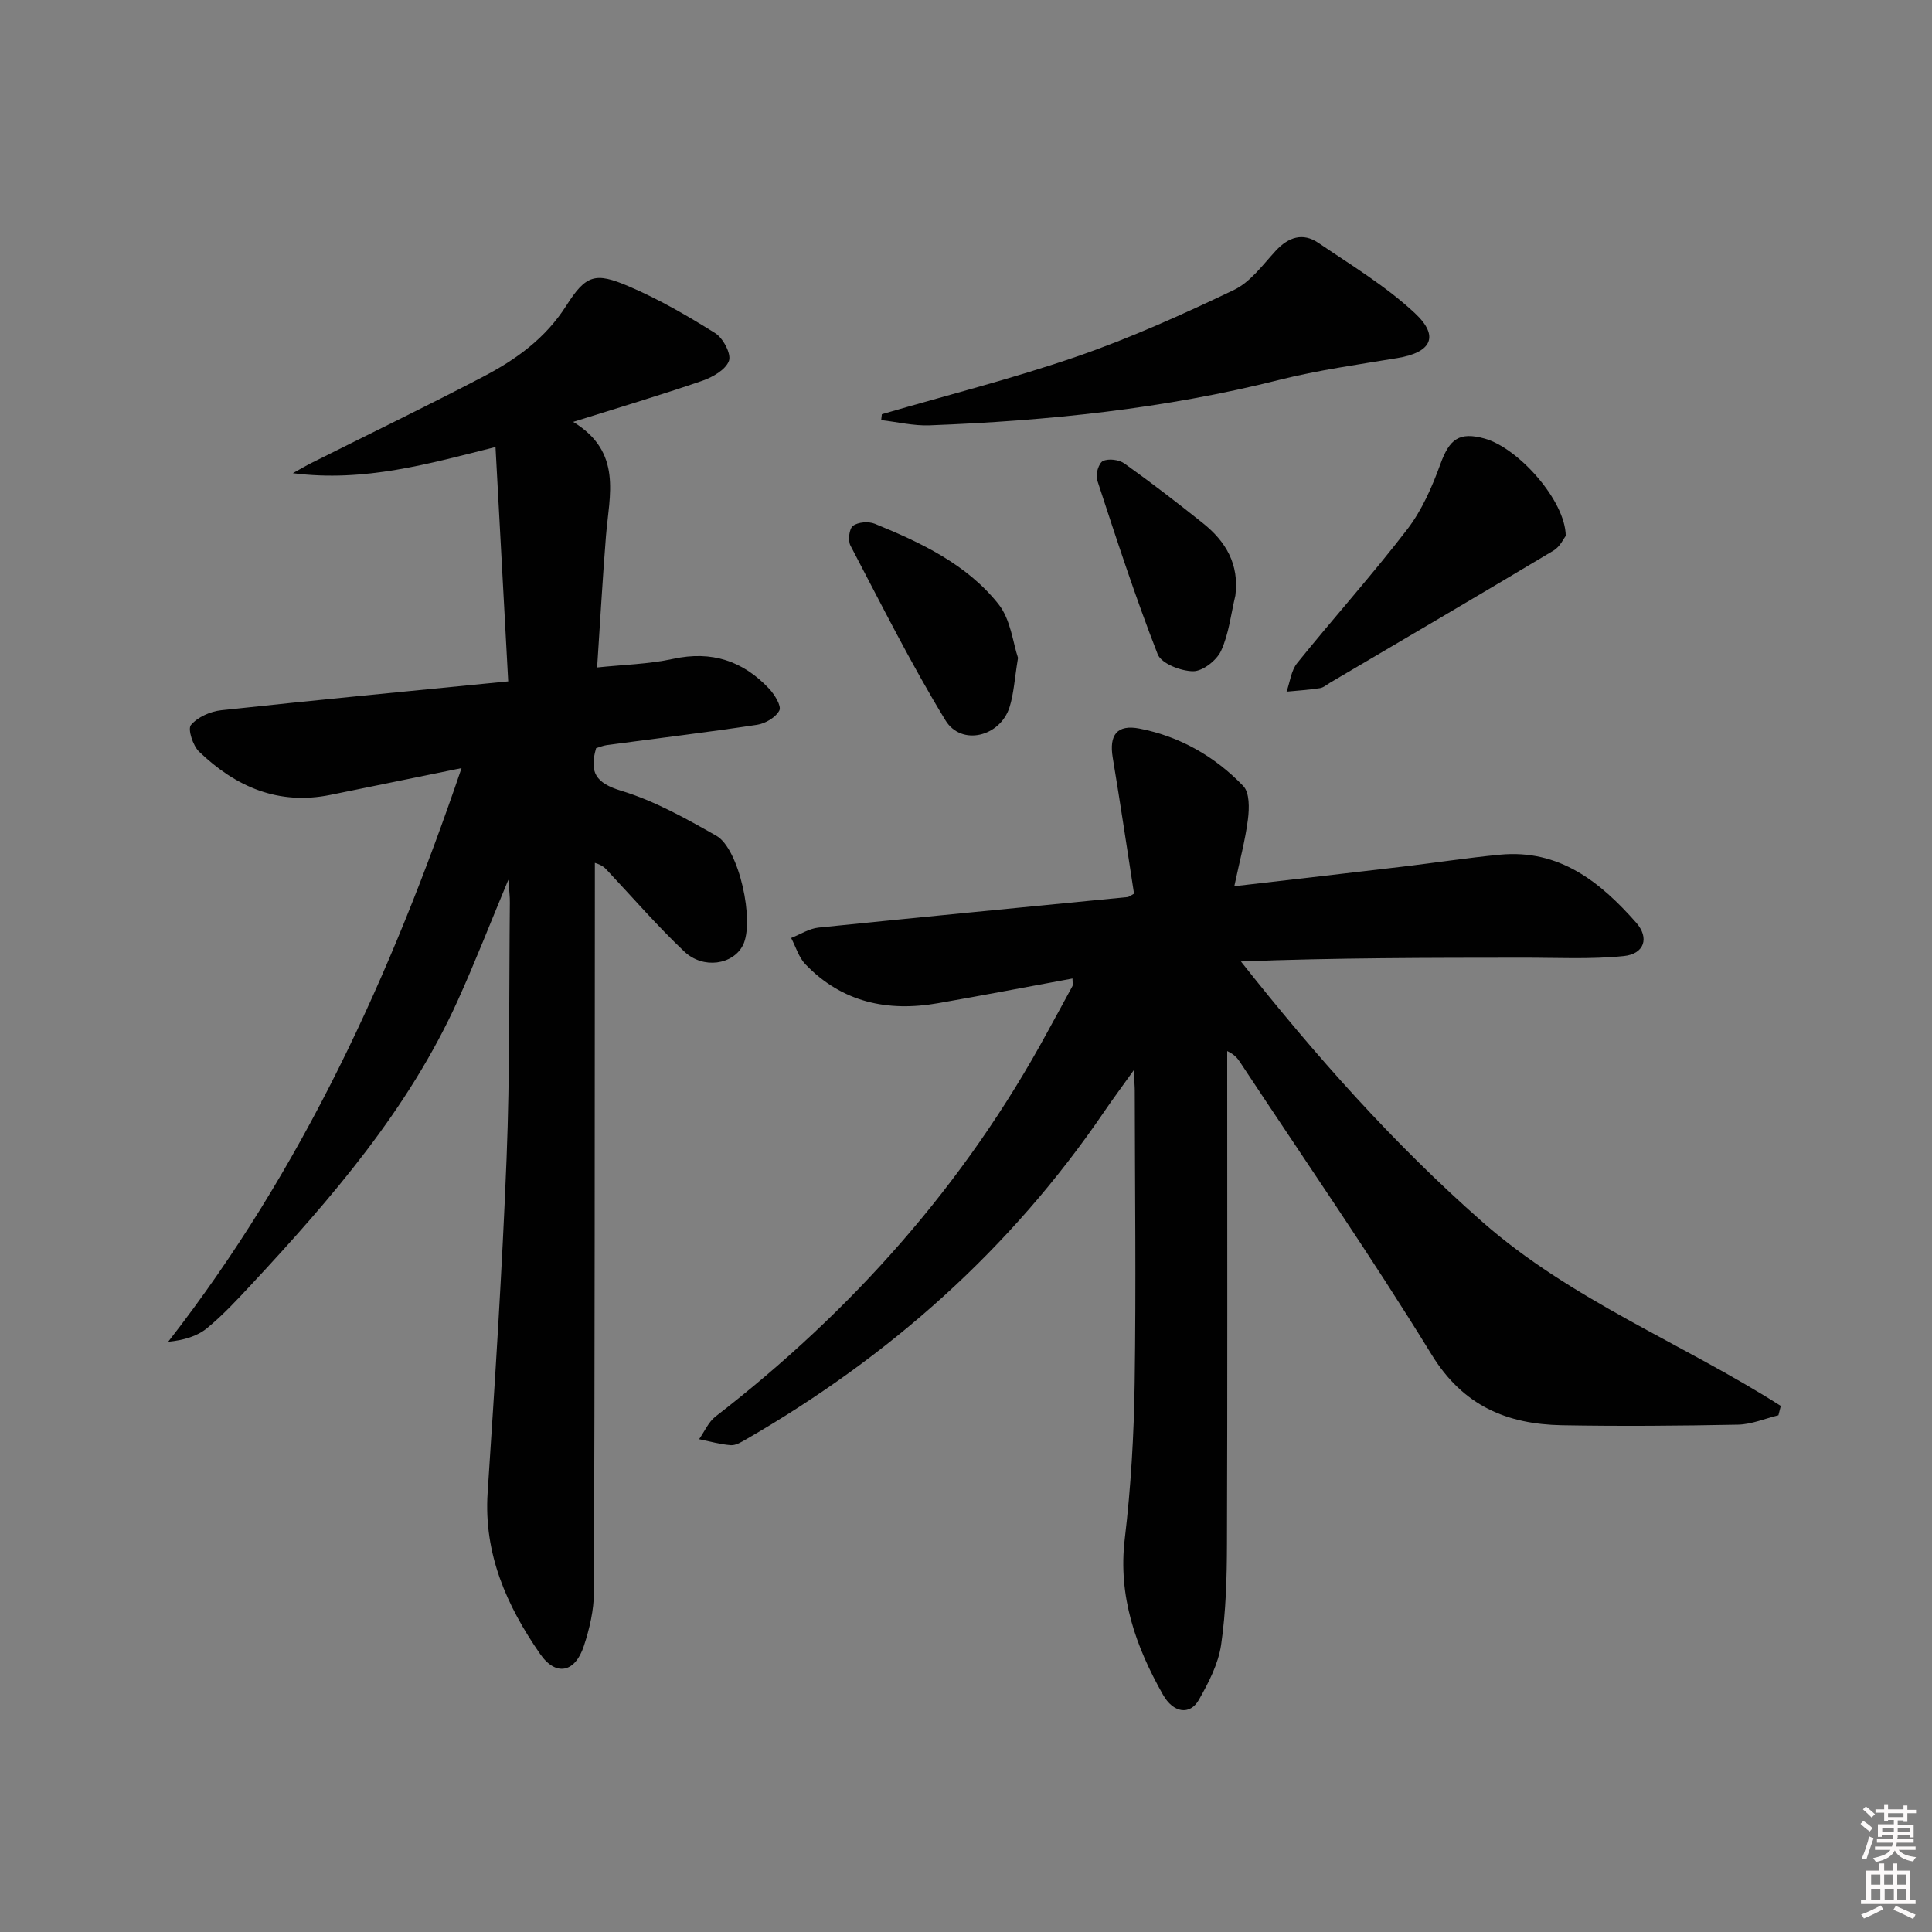 <svg enable-background="new 0 0 400 400" viewBox="0 0 400 400" xmlns="http://www.w3.org/2000/svg"><rect x="0" y="0" width="400" height="400" fill="#808080" stroke="none"/><path d="m385.2 377.6.6-.6c.6.4 1.3.9 1.9 1.5l-.6.7c-.8-.6-1.4-1.1-1.9-1.6zm.3 7.1c.6-1.4 1.1-2.9 1.5-4.5.3.1.6.3.9.4-.5 1.4-1 2.9-1.5 4.4l-.9-.2zm.2-10.1.6-.6c.7.5 1.3 1.1 1.9 1.6l-.7.7c-.6-.6-1.2-1.2-1.8-1.7zm8.4-.8h.8v.9h1.8v.7h-1.8v1.8h-.8v-.3h-1.2v.9h3.3v2.6h-.8v-.4h-2.5c0 .3 0 .6-.1.8h3.4v.7h-3.5c0 .3-.1.6-.1.8h4v.7h-3.5c.7.9 1.9 1.3 3.6 1.5-.2.2-.4.5-.6.9-1.9-.3-3.2-1.1-3.8-2.3-.5 1.1-1.8 2-3.9 2.4-.2-.3-.4-.5-.6-.8 1.9-.4 3.1-.9 3.6-1.7h-3.2v-.7h3.5c.1-.2.1-.5.2-.8h-3.3v-.7h3.4c0-.2 0-.5 0-.8h-2.4v.3h-.8v-2.6h3.3v-.9h-1.2v.3h-.8v-1.8h-1.8v-.7h1.8v-.9h.8v.9h3.2zm-4.4 5.5h2.4c0-.3 0-.6 0-.9h-2.4zm1.2-3.1h3.2v-.8h-3.2zm4.4 2.2h-2.4v.9h2.5v-.9z" fill="#fcfafa"/><path d="m389.2 385.8h.9v1.5h1.8v-1.5h.9v1.5h2.7v6h1.1v.9h-11.3v-.9h1.1v-6h2.7v-1.5zm.2 8.7.5.8c-1.2.6-2.5 1.3-4 1.9-.2-.3-.3-.6-.6-.8 1.6-.6 3-1.3 4.1-1.9zm-2-4.3h1.9v-2.1h-1.9zm0 3.1h1.9v-2.2h-1.9zm2.7-3.1h1.9v-2.1h-1.9zm.1 3.1h1.9v-2.2h-1.9zm2.3 1.3c1.4.6 2.7 1.2 4.1 1.8l-.5.9c-1.5-.7-2.8-1.4-4.1-1.9zm2.2-6.5h-1.9v2.1h1.9zm-1.9 5.2h1.9v-2.2h-1.9z" fill="#fcfafa"/><g fill="#010101"><path d="m222.05 202.59c-9.33 1.72-18.57 3.49-27.84 5.11-10.45 1.84-19.89-.18-27.46-8.06-1.38-1.44-1.99-3.61-2.95-5.44 1.88-.74 3.72-1.95 5.66-2.15 21.31-2.19 42.64-4.22 63.97-6.32.3-.03.58-.29 1.36-.7-1.44-9.27-2.84-18.73-4.41-28.17-.78-4.68.87-6.93 5.57-6.01 8.36 1.63 15.61 5.79 21.46 11.89 1.32 1.37 1.25 4.62.96 6.9-.56 4.39-1.73 8.7-2.82 13.84 12.1-1.4 23.4-2.69 34.7-4.03 6.76-.8 13.49-1.84 20.26-2.49 12.29-1.19 20.8 5.62 28.26 14.09 2.75 3.13 1.67 6.45-2.57 6.89-6.87.71-13.85.33-20.79.34-19.42.02-38.84.01-58.49.78 15.42 19.5 31.51 37.64 49.91 53.85 18.48 16.28 41.43 25.16 61.86 38.17-.16.65-.33 1.29-.49 1.94-2.78.68-5.56 1.88-8.36 1.94-12.15.24-24.31.34-36.46.12-11.38-.21-20.45-4-26.96-14.59-12.62-20.54-26.36-40.39-39.64-60.52-.54-.82-1.12-1.61-2.7-2.36v5.07c0 32.32.06 64.64-.05 96.96-.02 6.97-.21 14.01-1.21 20.89-.58 3.96-2.6 7.87-4.62 11.42-1.83 3.21-5.27 2.73-7.42-1.08-5.64-9.97-9.33-20.35-7.91-32.26 1.27-10.7 1.9-21.52 2.05-32.3.3-20.15.05-40.32.02-60.47 0-.94-.09-1.88-.21-4.26-2.55 3.57-4.38 6.02-6.1 8.55-19.36 28.45-44.41 50.69-74.11 67.84-.99.57-2.17 1.31-3.2 1.24-2.21-.16-4.39-.8-6.58-1.24 1.12-1.58 1.94-3.56 3.4-4.69 28.27-21.86 51.55-48.01 68.66-79.51 1.75-3.21 3.52-6.41 5.25-9.63.12-.25 0-.64 0-1.55z"/><path d="m105.25 182.14c-3.77 9.04-6.92 17.16-10.51 25.08-10.19 22.47-26.07 40.85-42.67 58.69-2.95 3.17-5.91 6.37-9.24 9.1-2.05 1.67-4.81 2.47-8.01 2.79 27.81-35.7 46.09-75.76 60.74-118.77-9.68 1.98-18.41 3.75-27.14 5.54-10.77 2.2-19.63-1.67-27.19-8.94-1.29-1.23-2.4-4.68-1.7-5.52 1.38-1.64 4.02-2.82 6.26-3.06 19.45-2.1 38.94-3.96 59.43-5.98-.89-16.44-1.74-32.11-2.63-48.52-13.83 3.47-27.1 7.32-41.96 5.42 1.7-.94 2.7-1.54 3.75-2.07 11.89-5.96 23.86-11.75 35.64-17.9 6.8-3.55 12.9-7.92 17.22-14.71 4.08-6.42 6.01-6.97 12.91-4.02 6.23 2.66 12.18 6.1 17.93 9.71 1.63 1.02 3.36 4.29 2.84 5.73-.66 1.83-3.38 3.39-5.53 4.13-8.44 2.91-17.02 5.46-26.72 8.51 10.26 6.25 7.47 15.14 6.79 23.62-.7 8.77-1.19 17.57-1.83 27.22 5.37-.57 10.66-.68 15.74-1.78 7.98-1.74 14.46.42 19.88 6.19 1.13 1.21 2.58 3.57 2.11 4.49-.74 1.43-2.9 2.71-4.62 2.97-10.34 1.56-20.72 2.81-31.09 4.2-.8.11-1.57.44-2.23.64-1.46 5.01-.07 7.23 5.23 8.83 6.88 2.09 13.36 5.73 19.67 9.31 4.72 2.68 7.97 17.79 5.49 22.67-2.04 4.01-8.21 5.01-12.13 1.3-5.55-5.25-10.57-11.05-15.8-16.63-.55-.59-1.04-1.23-2.72-1.73v5.49c-.03 48.49-.02 96.98-.19 145.47-.01 3.74-.91 7.6-2.09 11.18-1.82 5.52-5.78 6.36-9.06 1.64-6.9-9.96-11.7-20.71-10.86-33.4 1.52-23.04 3.01-46.1 3.92-69.17.7-17.62.5-35.28.68-52.93.03-1.27-.15-2.53-.31-4.79z"/><path d="m182.58 85.76c13.49-3.94 27.14-7.38 40.41-11.96 11.09-3.83 21.87-8.7 32.47-13.76 3.41-1.63 5.97-5.19 8.66-8.11 2.64-2.86 5.62-3.83 8.83-1.65 6.82 4.63 14 8.97 19.98 14.55 5.17 4.82 3.41 8.14-3.6 9.3-8.18 1.36-16.44 2.5-24.47 4.52-23.78 6-47.99 8.48-72.4 9.41-3.32.13-6.68-.7-10.02-1.08.05-.41.09-.81.14-1.22z"/><path d="m324.17 110.94c-.41.51-1.18 2.25-2.52 3.04-15.36 9.2-30.81 18.25-46.23 27.34-.71.42-1.4 1.05-2.17 1.16-2.28.35-4.59.5-6.88.72.71-1.99.94-4.37 2.2-5.92 7.5-9.3 15.5-18.21 22.78-27.68 3.04-3.95 5.15-8.79 6.87-13.52 1.87-5.16 3.88-6.74 9.15-5.28 7.01 1.95 16.73 12.86 16.8 20.14z"/><path d="m210.77 136.2c-.72 4.37-.87 7.4-1.75 10.2-1.95 6.15-9.98 8.12-13.27 2.74-7.14-11.71-13.29-24.02-19.67-36.18-.56-1.06-.27-3.5.52-4.09 1.05-.79 3.22-.96 4.52-.43 9.58 3.91 19.03 8.38 25.59 16.62 2.56 3.2 3.01 8.07 4.06 11.14z"/><path d="m255.77 123.3c-.92 3.84-1.34 7.92-2.96 11.44-.91 1.98-3.79 4.24-5.78 4.23-2.53-.01-6.58-1.58-7.34-3.51-4.64-11.88-8.59-24.02-12.56-36.15-.36-1.11.37-3.47 1.24-3.87 1.18-.55 3.33-.27 4.44.53 5.55 3.96 10.96 8.12 16.28 12.38 4.71 3.77 7.5 8.47 6.68 14.95z"/></g></svg>